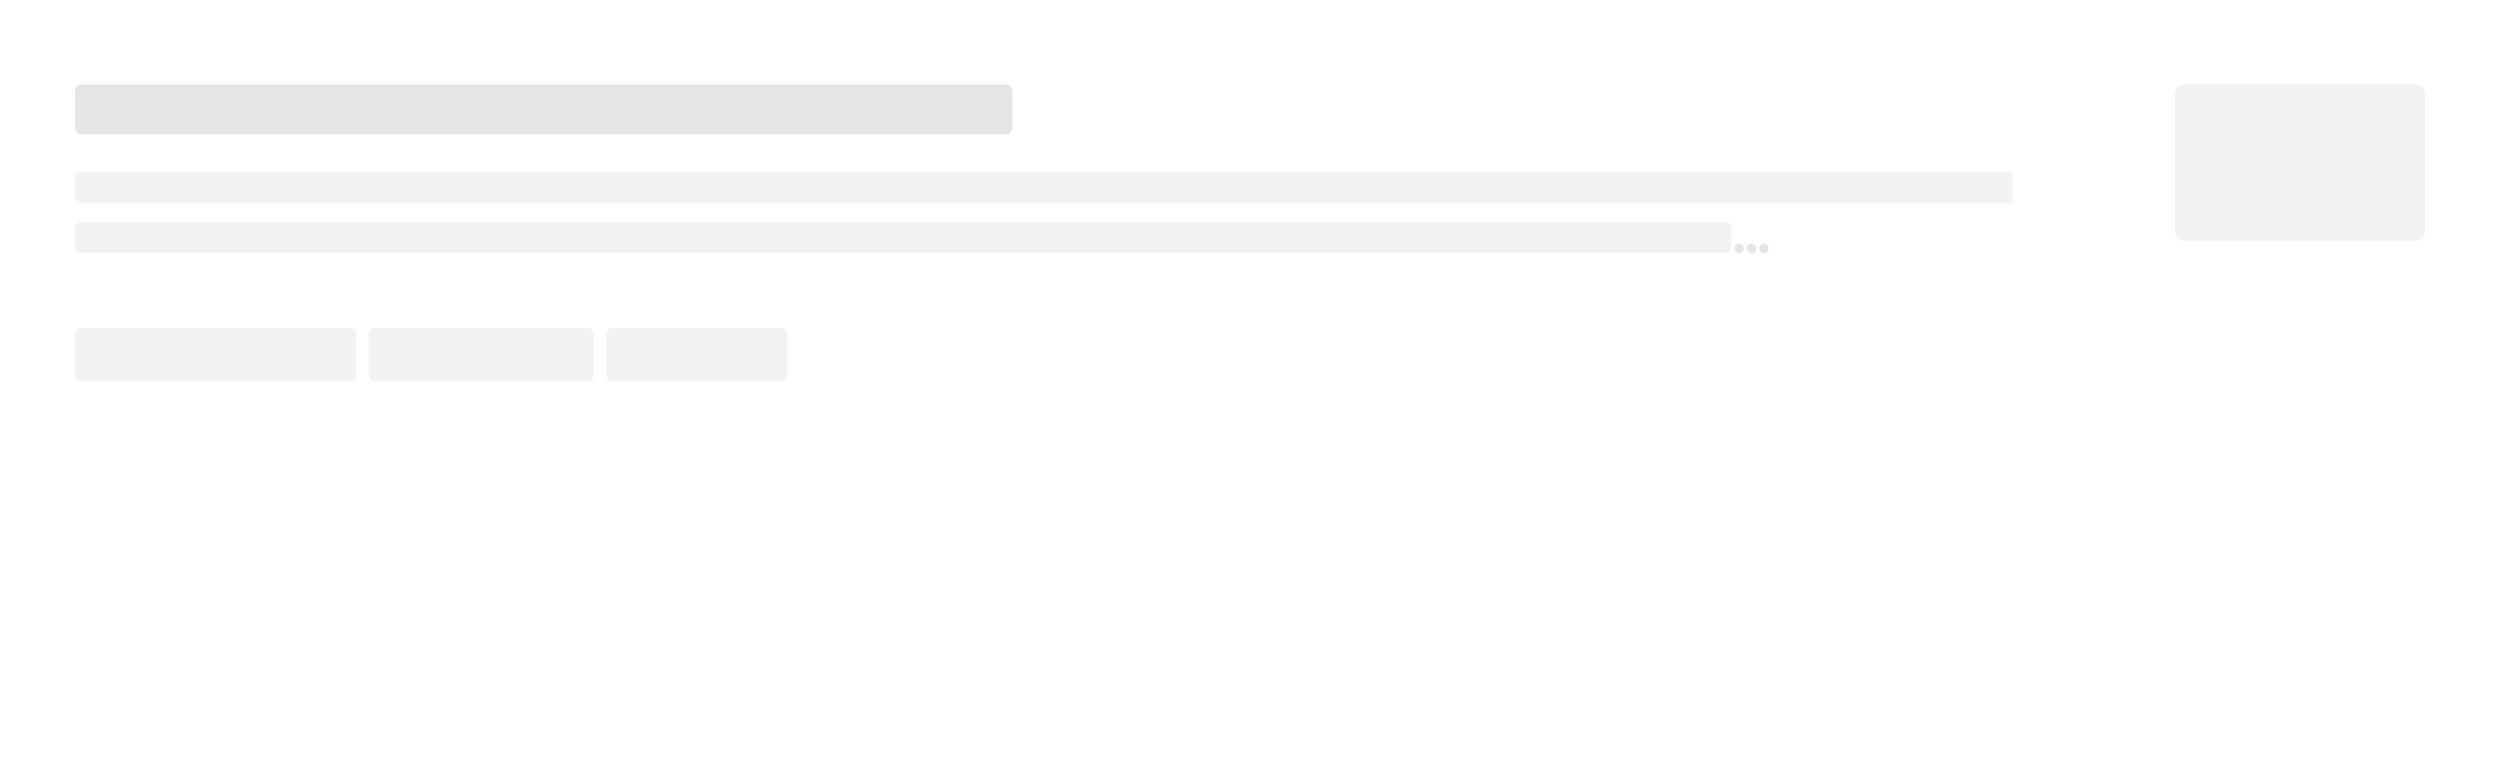 <svg xmlns="http://www.w3.org/2000/svg" width="800" height="250" viewBox="600 -234 800 250" enable-background="new 600 -234 800 250"><path fill="#fff" d="M600-234h800v250h-800z"/><path opacity=".8" fill="#fff" enable-background="new" d="M600-234h800v250h-800v-250z"/><path fill="#F2F2F2" d="M1373-207h-74c-1.7 0-3 1.3-3 3v44c0 1.7 1.3 3 3 3h74c1.7 0 3-1.3 3-3v-44c0-1.7-1.3-3-3-3zM626-112h86c1.1 0 2-.9 2-2v-13c0-1.1-.9-2-2-2h-86c-1.1 0-2 .9-2 2v13c0 1.1.9 2 2 2zM796-112h54c1.1 0 2-.9 2-2v-13c0-1.1-.9-2-2-2h-54c-1.1 0-2 .9-2 2v13c0 1.1.9 2 2 2zM720-112h68c1.1 0 2-.9 2-2v-13c0-1.1-.9-2-2-2h-68c-1.1 0-2 .9-2 2v13c0 1.1.9 2 2 2z"/><path fill="#E5E5E5" d="M626-191h296c1.1 0 2-.9 2-2v-12c0-1.1-.9-2-2-2h-296c-1.1 0-2 .9-2 2v12c0 1.1.9 2 2 2z"/><path fill="#F2F2F2" d="M1244-179h-618c-1.1 0-2 .9-2 2v6c0 1.1.9 2 2 2h618"/><path fill="#F2F2F2" d="M1152-163h-526c-1.1 0-2 .9-2 2v6c0 1.1.9 2 2 2h526c1.1 0 2-.9 2-2v-6c0-1.1-.9-2-2-2z"/><circle fill="#E5E5E5" cx="1156.5" cy="-154.5" r="1.5"/><circle fill="#E5E5E5" cx="1160.5" cy="-154.5" r="1.5"/><circle fill="#E5E5E5" cx="1164.5" cy="-154.5" r="1.5"/></svg>